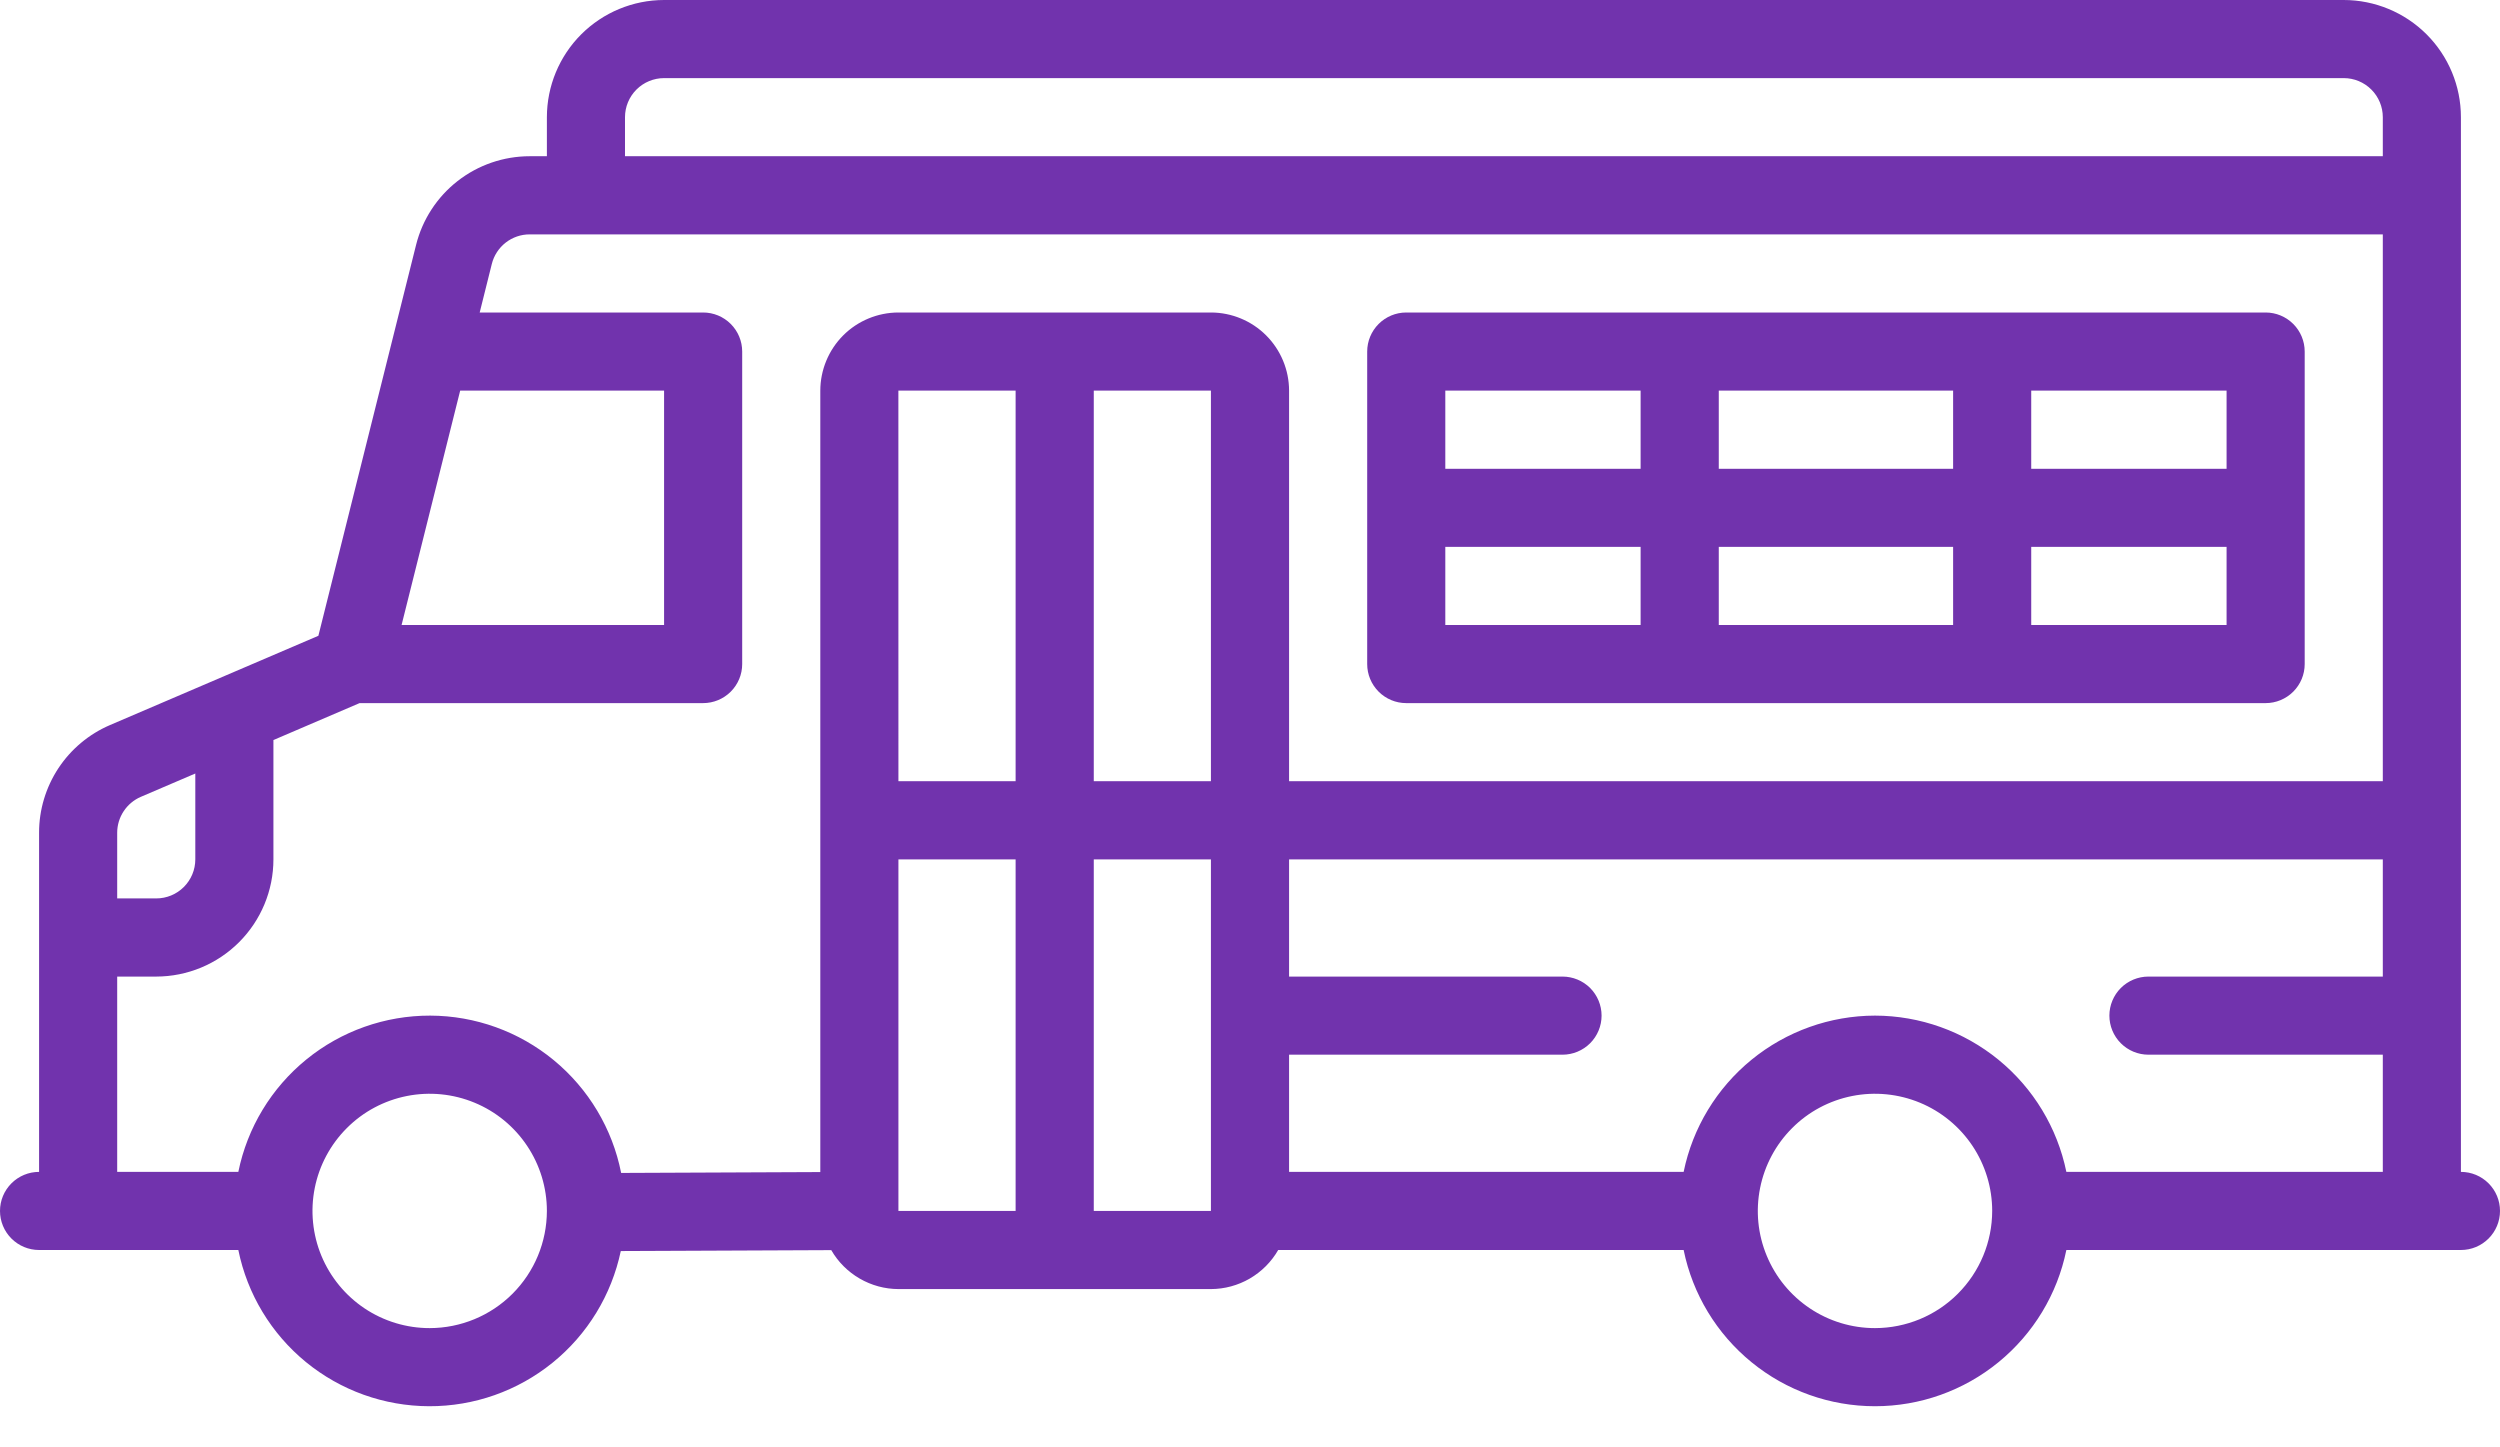 <svg width="57" height="33" viewBox="0 0 57 33" fill="none" xmlns="http://www.w3.org/2000/svg">
<path d="M56.109 26.719V2.672C56.109 1.963 55.827 1.284 55.326 0.783C54.825 0.283 54.146 0.001 53.438 0H15.141C14.432 0.001 13.753 0.283 13.252 0.783C12.751 1.284 12.47 1.963 12.469 2.672V3.562H12.078C11.482 3.562 10.903 3.761 10.433 4.128C9.964 4.494 9.63 5.008 9.486 5.586L7.259 14.496L2.509 16.531C2.028 16.737 1.619 17.08 1.331 17.516C1.044 17.953 0.89 18.464 0.891 18.987V26.719C0.654 26.719 0.428 26.813 0.261 26.98C0.094 27.147 0 27.373 0 27.609C0 27.846 0.094 28.072 0.261 28.239C0.428 28.406 0.654 28.5 0.891 28.5H5.434C5.638 29.504 6.183 30.406 6.975 31.055C7.768 31.704 8.76 32.059 9.784 32.062C10.808 32.065 11.802 31.715 12.598 31.07C13.394 30.426 13.943 29.526 14.154 28.524L18.953 28.503C19.108 28.772 19.331 28.995 19.6 29.151C19.869 29.307 20.174 29.39 20.484 29.391H27.609C27.921 29.39 28.226 29.307 28.495 29.151C28.764 28.994 28.988 28.77 29.143 28.5H38.387C38.592 29.506 39.139 30.409 39.934 31.058C40.729 31.708 41.724 32.062 42.75 32.062C43.776 32.062 44.771 31.708 45.566 31.058C46.361 30.409 46.908 29.506 47.113 28.5H56.109C56.346 28.5 56.572 28.406 56.739 28.239C56.906 28.072 57 27.846 57 27.609C57 27.373 56.906 27.147 56.739 26.98C56.572 26.813 56.346 26.719 56.109 26.719ZM42.75 23.156C41.724 23.158 40.73 23.513 39.935 24.162C39.14 24.811 38.593 25.714 38.387 26.719H29.391V24.047H35.625C35.861 24.047 36.088 23.953 36.255 23.786C36.422 23.619 36.516 23.392 36.516 23.156C36.516 22.92 36.422 22.694 36.255 22.526C36.088 22.36 35.861 22.266 35.625 22.266H29.391V19.594H54.328V22.266H48.984C48.748 22.266 48.522 22.36 48.355 22.526C48.188 22.694 48.094 22.92 48.094 23.156C48.094 23.392 48.188 23.619 48.355 23.786C48.522 23.953 48.748 24.047 48.984 24.047H54.328V26.719H47.113C46.907 25.714 46.36 24.811 45.565 24.162C44.77 23.513 43.776 23.158 42.75 23.156ZM20.483 8.906H23.156V17.812H20.484L20.483 8.906ZM24.938 8.906H27.609V17.812H24.938V8.906ZM14.25 2.672C14.25 2.436 14.344 2.209 14.511 2.042C14.678 1.875 14.905 1.781 15.141 1.781H53.438C53.674 1.781 53.9 1.875 54.067 2.042C54.234 2.209 54.328 2.436 54.328 2.672V3.562H14.25V2.672ZM10.492 8.906H15.141V14.25H9.156L10.492 8.906ZM3.211 18.168L4.453 17.636V19.594C4.453 19.83 4.359 20.056 4.192 20.223C4.025 20.39 3.799 20.484 3.562 20.484H2.672V18.987C2.672 18.813 2.723 18.642 2.819 18.497C2.915 18.351 3.051 18.237 3.211 18.168ZM2.672 22.266H3.562C4.271 22.265 4.95 21.983 5.451 21.482C5.952 20.981 6.234 20.302 6.234 19.594V16.873L8.198 16.031H16.031C16.267 16.031 16.494 15.937 16.661 15.77C16.828 15.603 16.922 15.377 16.922 15.141V8.016C16.922 7.779 16.828 7.553 16.661 7.386C16.494 7.219 16.267 7.125 16.031 7.125H10.937L11.213 6.019C11.261 5.826 11.373 5.654 11.529 5.532C11.686 5.41 11.879 5.343 12.078 5.344H54.328V17.812H29.391V8.906C29.39 8.434 29.202 7.981 28.868 7.647C28.534 7.313 28.082 7.126 27.609 7.125H20.484C20.012 7.126 19.559 7.313 19.225 7.647C18.892 7.981 18.704 8.434 18.703 8.906V26.723L14.162 26.743C13.963 25.734 13.419 24.826 12.626 24.172C11.832 23.518 10.836 23.159 9.808 23.156C8.78 23.154 7.782 23.507 6.985 24.156C6.187 24.806 5.639 25.711 5.434 26.719H2.672V22.266ZM9.797 30.281C9.268 30.281 8.752 30.125 8.312 29.831C7.873 29.537 7.531 29.12 7.328 28.632C7.126 28.144 7.073 27.606 7.176 27.088C7.279 26.57 7.534 26.094 7.908 25.72C8.281 25.346 8.757 25.092 9.276 24.989C9.794 24.886 10.331 24.939 10.819 25.141C11.308 25.343 11.725 25.686 12.018 26.125C12.312 26.564 12.469 27.081 12.469 27.609C12.468 28.318 12.186 28.997 11.685 29.498C11.184 29.999 10.505 30.28 9.797 30.281ZM20.484 27.605V19.594H23.156V27.609H20.484V27.605ZM24.938 27.609V19.594H27.609V27.609H24.938ZM42.75 30.281C42.222 30.281 41.705 30.125 41.266 29.831C40.826 29.537 40.484 29.12 40.282 28.632C40.079 28.144 40.026 27.606 40.13 27.088C40.233 26.57 40.487 26.094 40.861 25.72C41.234 25.346 41.71 25.092 42.229 24.989C42.747 24.886 43.284 24.939 43.773 25.141C44.261 25.343 44.678 25.686 44.972 26.125C45.265 26.564 45.422 27.081 45.422 27.609C45.421 28.318 45.139 28.997 44.638 29.498C44.138 29.999 43.458 30.28 42.75 30.281Z" fill="#7133AD"/>
<path d="M32.062 16.031H51.656C51.892 16.031 52.119 15.937 52.286 15.77C52.453 15.603 52.547 15.377 52.547 15.141V8.016C52.547 7.779 52.453 7.553 52.286 7.386C52.119 7.219 51.892 7.125 51.656 7.125H32.062C31.826 7.125 31.6 7.219 31.433 7.386C31.266 7.553 31.172 7.779 31.172 8.016V15.141C31.172 15.377 31.266 15.603 31.433 15.77C31.6 15.937 31.826 16.031 32.062 16.031ZM32.953 12.469H37.406V14.25H32.953V12.469ZM44.531 12.469V14.25H39.188V12.469H44.531ZM39.188 10.688V8.906H44.531V10.688H39.188ZM46.312 14.25V12.469H50.766V14.25H46.312ZM50.766 10.688H46.312V8.906H50.766V10.688ZM37.406 8.906V10.688H32.953V8.906H37.406Z" fill="#7133AD"/>
</svg>
